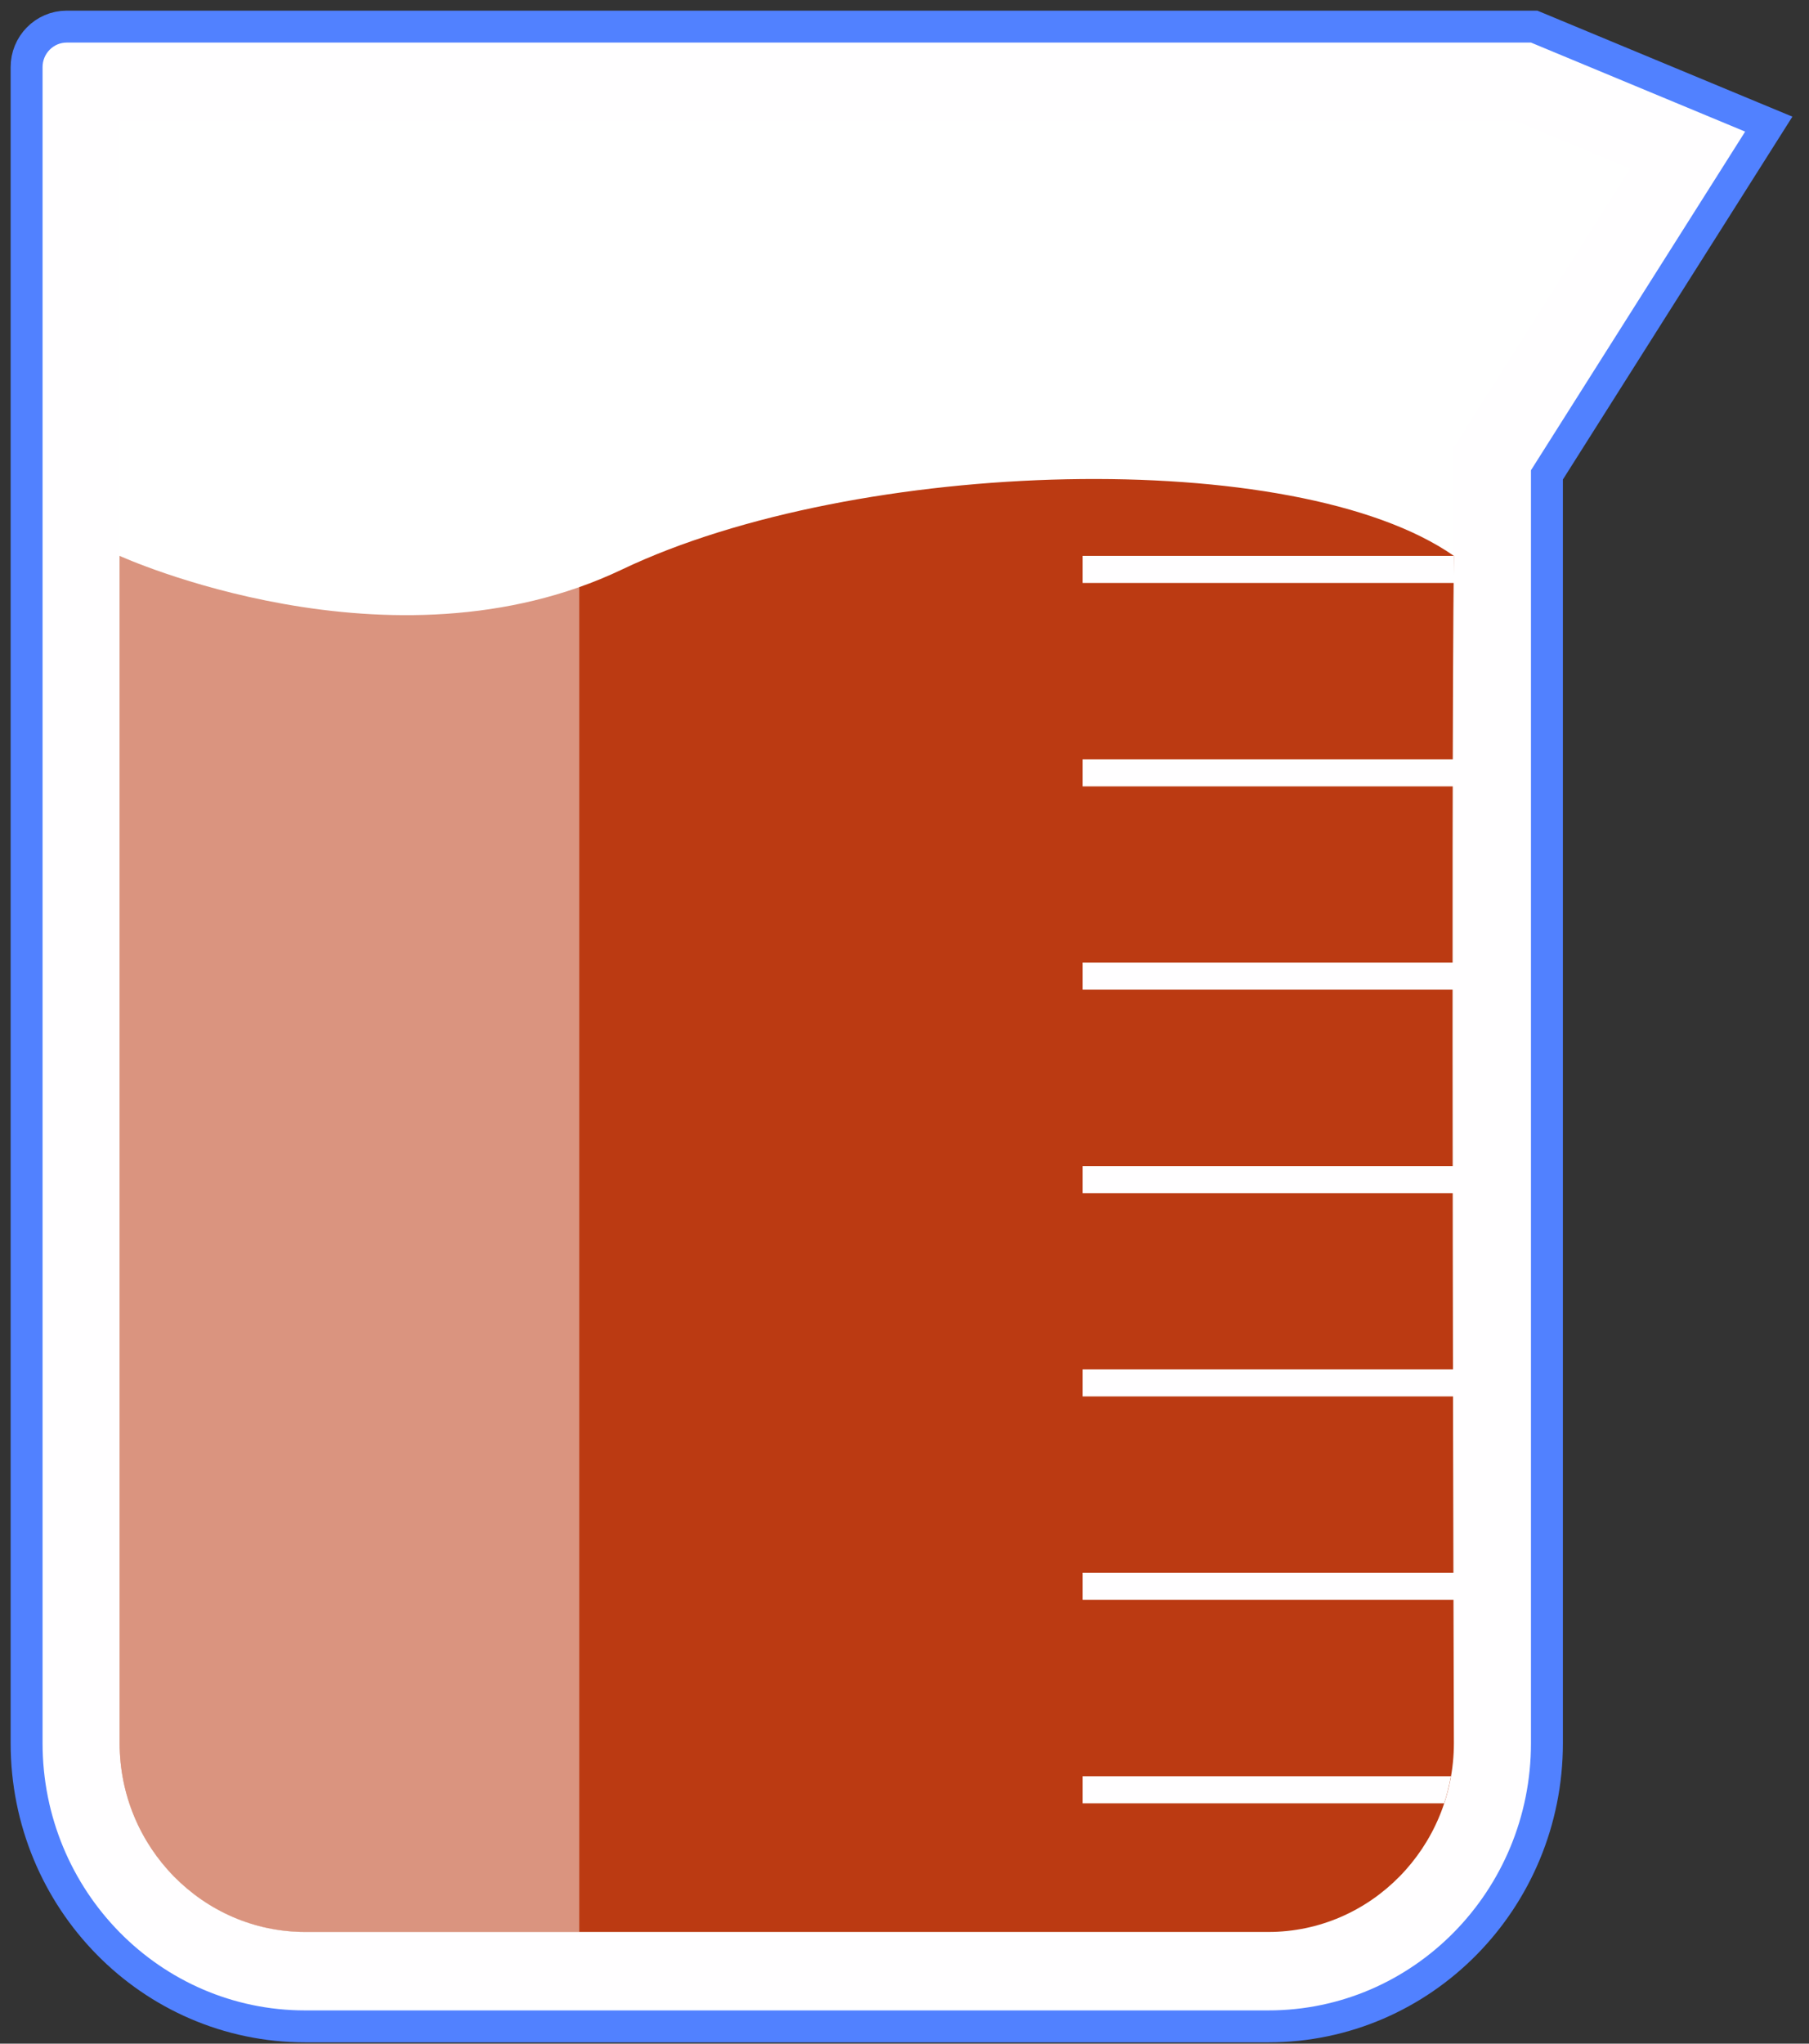 <svg width="85" height="96" viewBox="0 0 85 96" fill="none" xmlns="http://www.w3.org/2000/svg">
<rect x="0" y="0" width="85" height="96" fill="#333333" stroke="none"/>
<path d="M71.936 1.25H72.085L72.224 1.307L82.288 5.49L83.11 5.831L82.634 6.583L72.686 22.307V81.885C72.686 89.221 66.838 95.188 59.596 95.188H14.34C7.098 95.188 1.25 89.221 1.25 81.885V3.164C1.242 2.118 2.083 1.25 3.135 1.25H71.936Z" fill="#FFFEFF" stroke="#5181FF" stroke-width="1.5"/>
<path d="M59.596 90.759C64.401 90.759 68.314 86.78 68.314 81.891V21.009L76.597 7.921L71.224 5.685H5.616V81.885C5.616 86.773 9.529 90.753 14.334 90.753H59.596V90.759Z" fill="white"/>
<path d="M68.314 26.112C68.175 38.058 68.314 81.885 68.314 81.885C68.314 86.773 64.401 90.753 59.596 90.753H14.34C9.535 90.753 5.622 86.773 5.622 81.885V26.112C5.622 26.112 18.361 31.928 29.228 26.751C40.246 21.494 60.876 20.922 68.314 26.112Z" fill="#BB3A12"/>
<path opacity="0.46" d="M27.218 90.759H14.34C9.535 90.759 5.622 86.78 5.622 81.891V5.685H27.218V90.759Z" fill="#FFFEFF"/>
<path d="M50.872 26.112H68.314V27.384H50.872V26.112Z" fill="#FFFEFF"/>
<path d="M50.872 35.669H68.314V36.94H50.872V35.669Z" fill="#FFFEFF"/>
<path d="M50.872 45.219H68.314V46.49H50.872V45.219Z" fill="#FFFEFF"/>
<path d="M50.872 54.775H68.314V56.047H50.872V54.775Z" fill="#FFFEFF"/>
<path d="M50.872 64.326H68.314V65.597H50.872V64.326Z" fill="#FFFEFF"/>
<path d="M50.872 73.882H68.314V75.153H50.872V73.882Z" fill="#FFFEFF"/>
<path d="M67.855 84.71H50.872V83.439H68.175C68.096 83.868 67.994 84.298 67.855 84.71Z" fill="#FFFEFF"/>
</svg>
